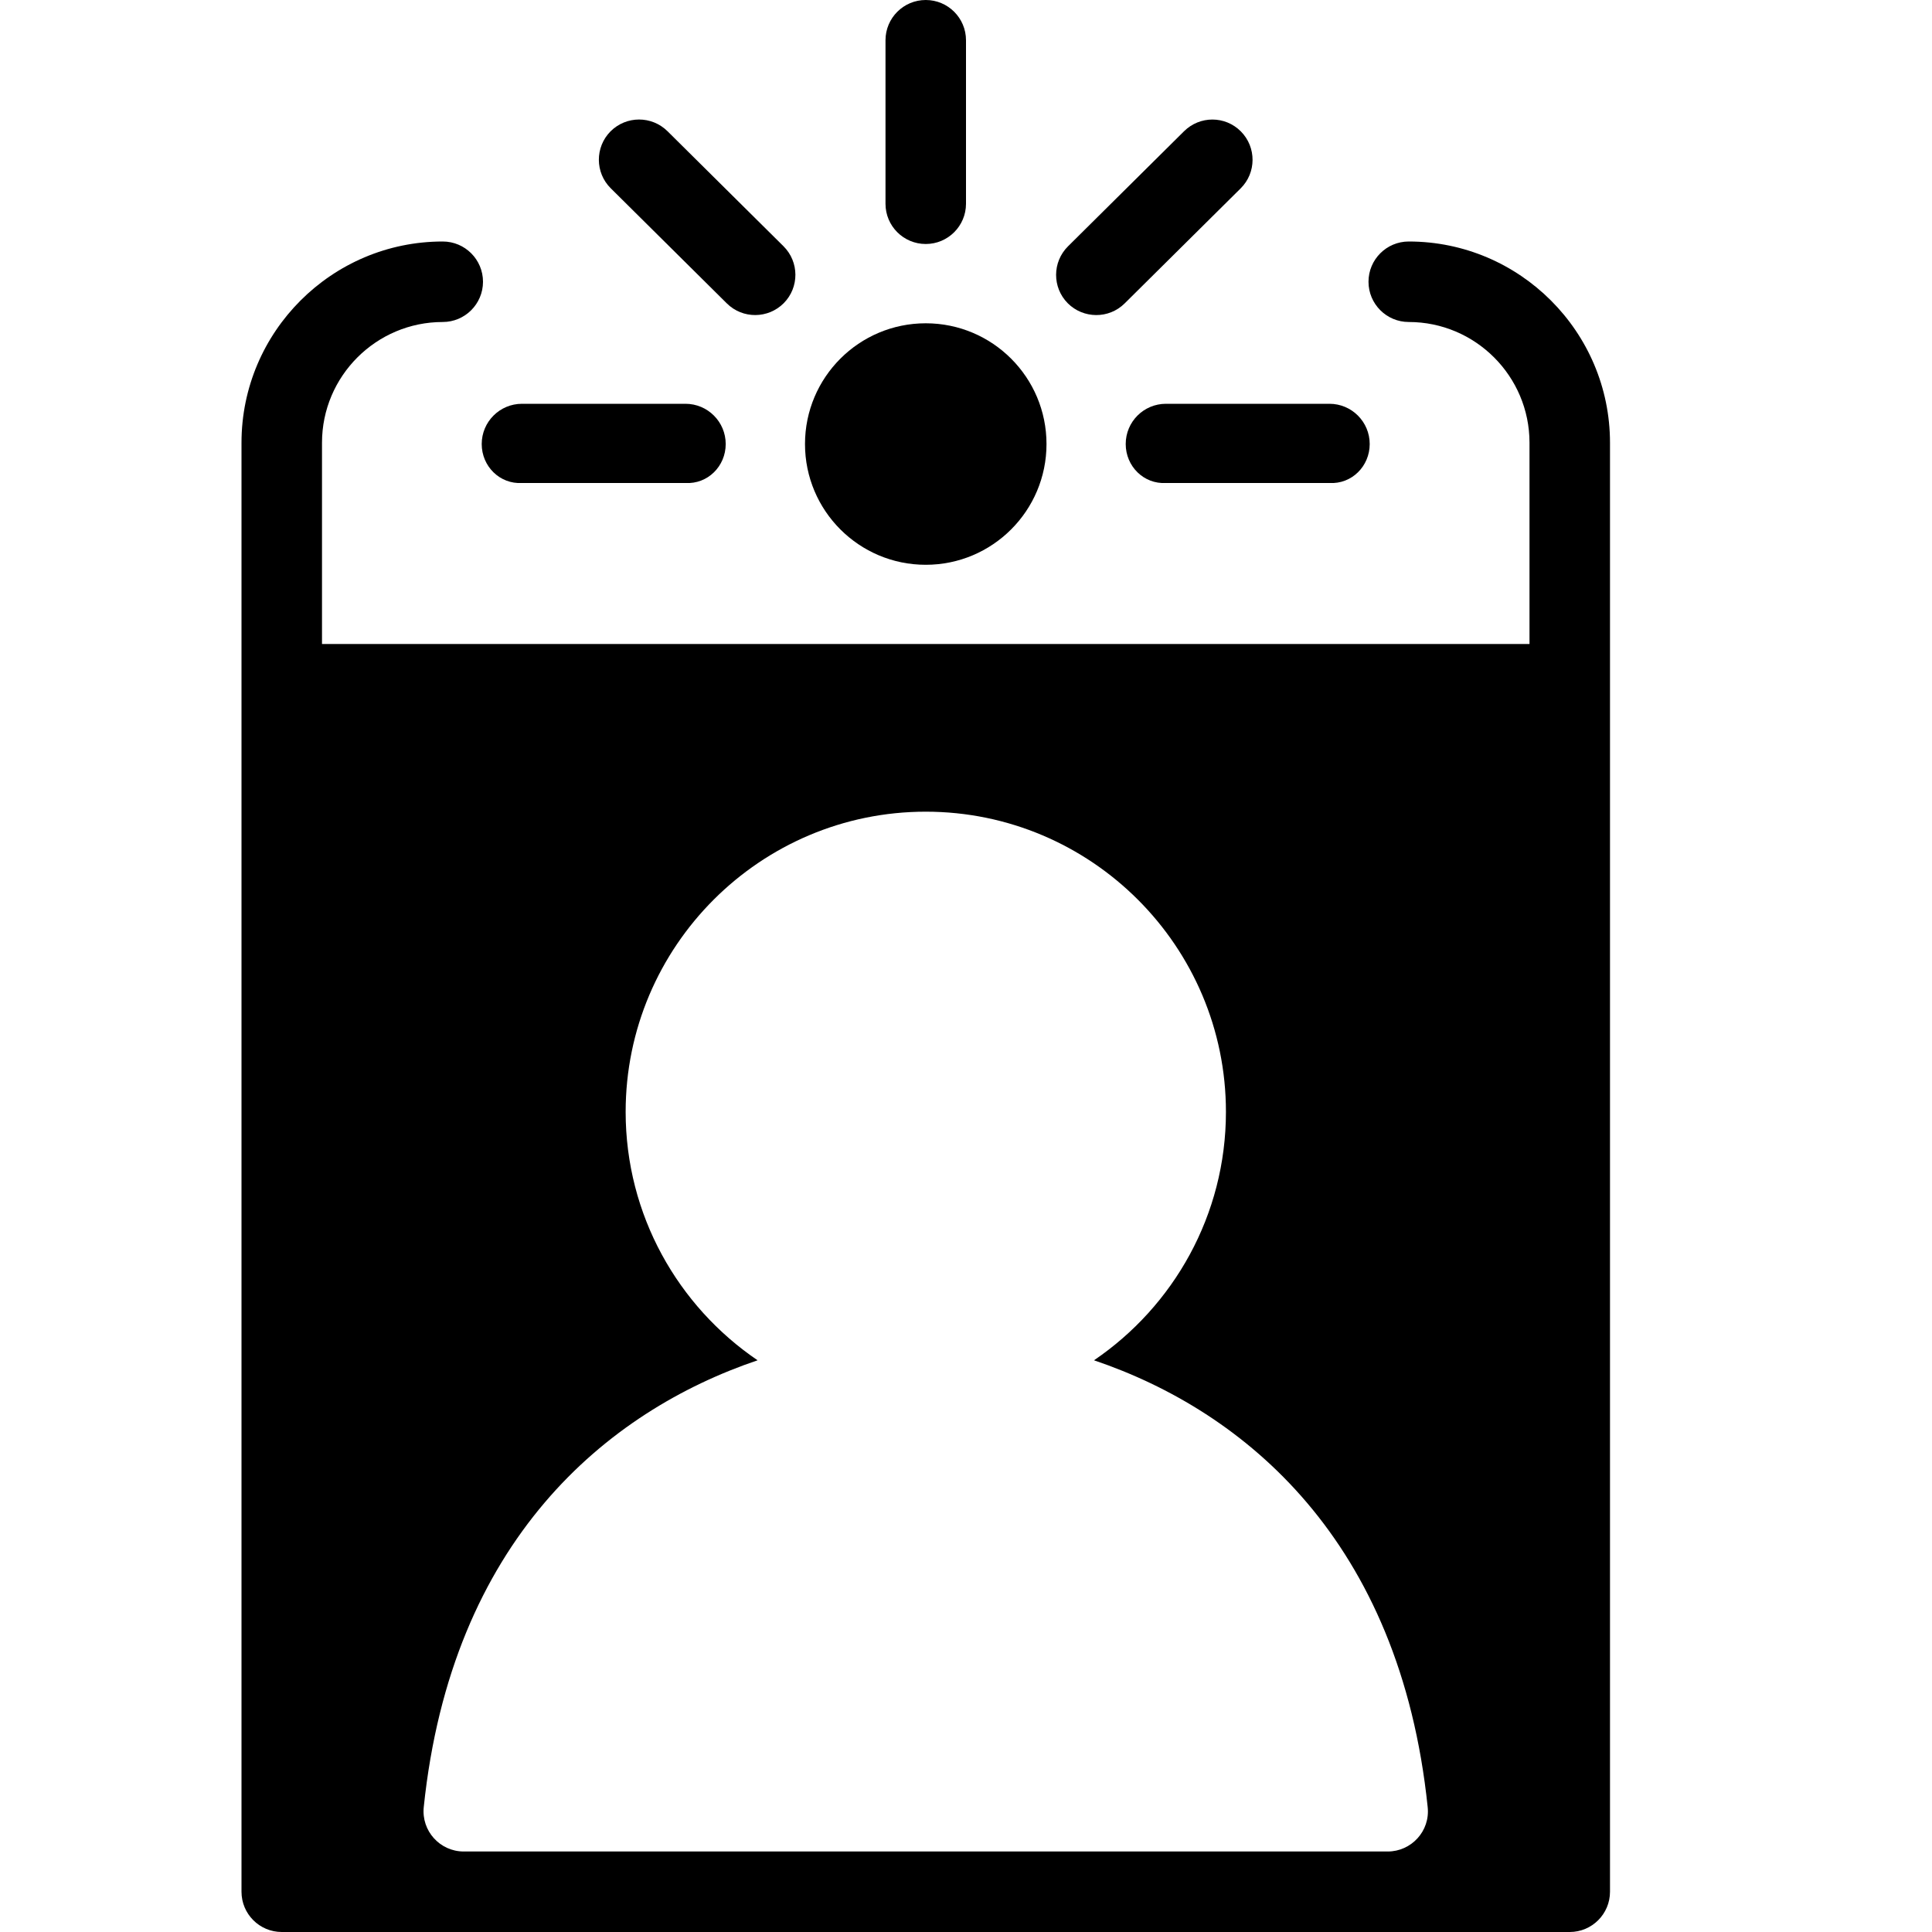 <?xml version="1.0" encoding="utf-8"?>
<!-- Generator: Adobe Illustrator 19.2.1, SVG Export Plug-In . SVG Version: 6.00 Build 0)  -->
<svg version="1.1" xmlns="http://www.w3.org/2000/svg" xmlns:xlink="http://www.w3.org/1999/xlink" x="0px" y="0px" width="24px"
	 height="24px" viewBox="0 0 24 24" enable-background="new 0 0 24 24" xml:space="preserve">
<g id="Filled_Icon">
	<g>
		<circle cx="11.5" cy="5.516" r="1.5"/>
		<path d="M11.5,3.031c0.276,0,0.5-0.224,0.5-0.5V0.5C12,0.224,11.776,0,11.5,0S11,0.224,11,0.5v2.031
			C11,2.808,11.224,3.031,11.5,3.031z"/>
		<path d="M9.029,3.769C9.227,3.965,9.543,3.96,9.736,3.766C9.93,3.57,9.929,3.254,9.733,3.059L8.292,1.63
			C8.096,1.436,7.78,1.436,7.584,1.632C7.39,1.828,7.391,2.145,7.587,2.339L9.029,3.769z"/>
		<path d="M13.971,3.769l1.441-1.429c0.196-0.194,0.197-0.511,0.003-0.707c-0.195-0.197-0.511-0.197-0.707-0.002l-1.441,1.429
			c-0.196,0.195-0.197,0.511-0.003,0.707C13.457,3.96,13.773,3.965,13.971,3.769z"/>
		<path d="M13.984,5.516c0,0.276,0.224,0.5,0.5,0.484h2.031c0.276,0.016,0.5-0.208,0.5-0.484c0-0.276-0.224-0.5-0.5-0.5h-2.031
			C14.208,5.016,13.984,5.239,13.984,5.516z"/>
		<path d="M6.484,6h2.031c0.276,0.016,0.5-0.208,0.5-0.484c0-0.276-0.224-0.5-0.5-0.5H6.484c-0.276,0-0.5,0.224-0.5,0.5
			C5.984,5.792,6.208,6.016,6.484,6z"/>
		<path d="M17.5,3C17.224,3,17,3.224,17,3.5S17.224,4,17.5,4C18.327,4,19,4.673,19,5.5V8H4V5.5C4,4.673,4.673,4,5.5,4
			C5.776,4,6,3.776,6,3.5S5.776,3,5.5,3C4.122,3,3,4.122,3,5.5V8v15.5C3,23.776,3.224,24,3.5,24h16c0.276,0,0.5-0.224,0.5-0.5V8V5.5
			C20,4.122,18.878,3,17.5,3z M5.761,23c-0.296,0-0.528-0.256-0.497-0.552c0.344-3.309,2.268-4.914,4.147-5.55
			c-0.988-0.671-1.639-1.804-1.639-3.086c0-2.056,1.672-3.729,3.728-3.729c2.057,0,3.729,1.673,3.729,3.729
			c0,1.282-0.651,2.415-1.639,3.086c1.877,0.635,3.802,2.241,4.145,5.549C17.768,22.748,17.53,23,17.239,23H5.761z"/>
	</g>
</g>
<g id="Invisible_Shape">
	<rect fill="none" width="24" height="24"/>
</g>
</svg>

